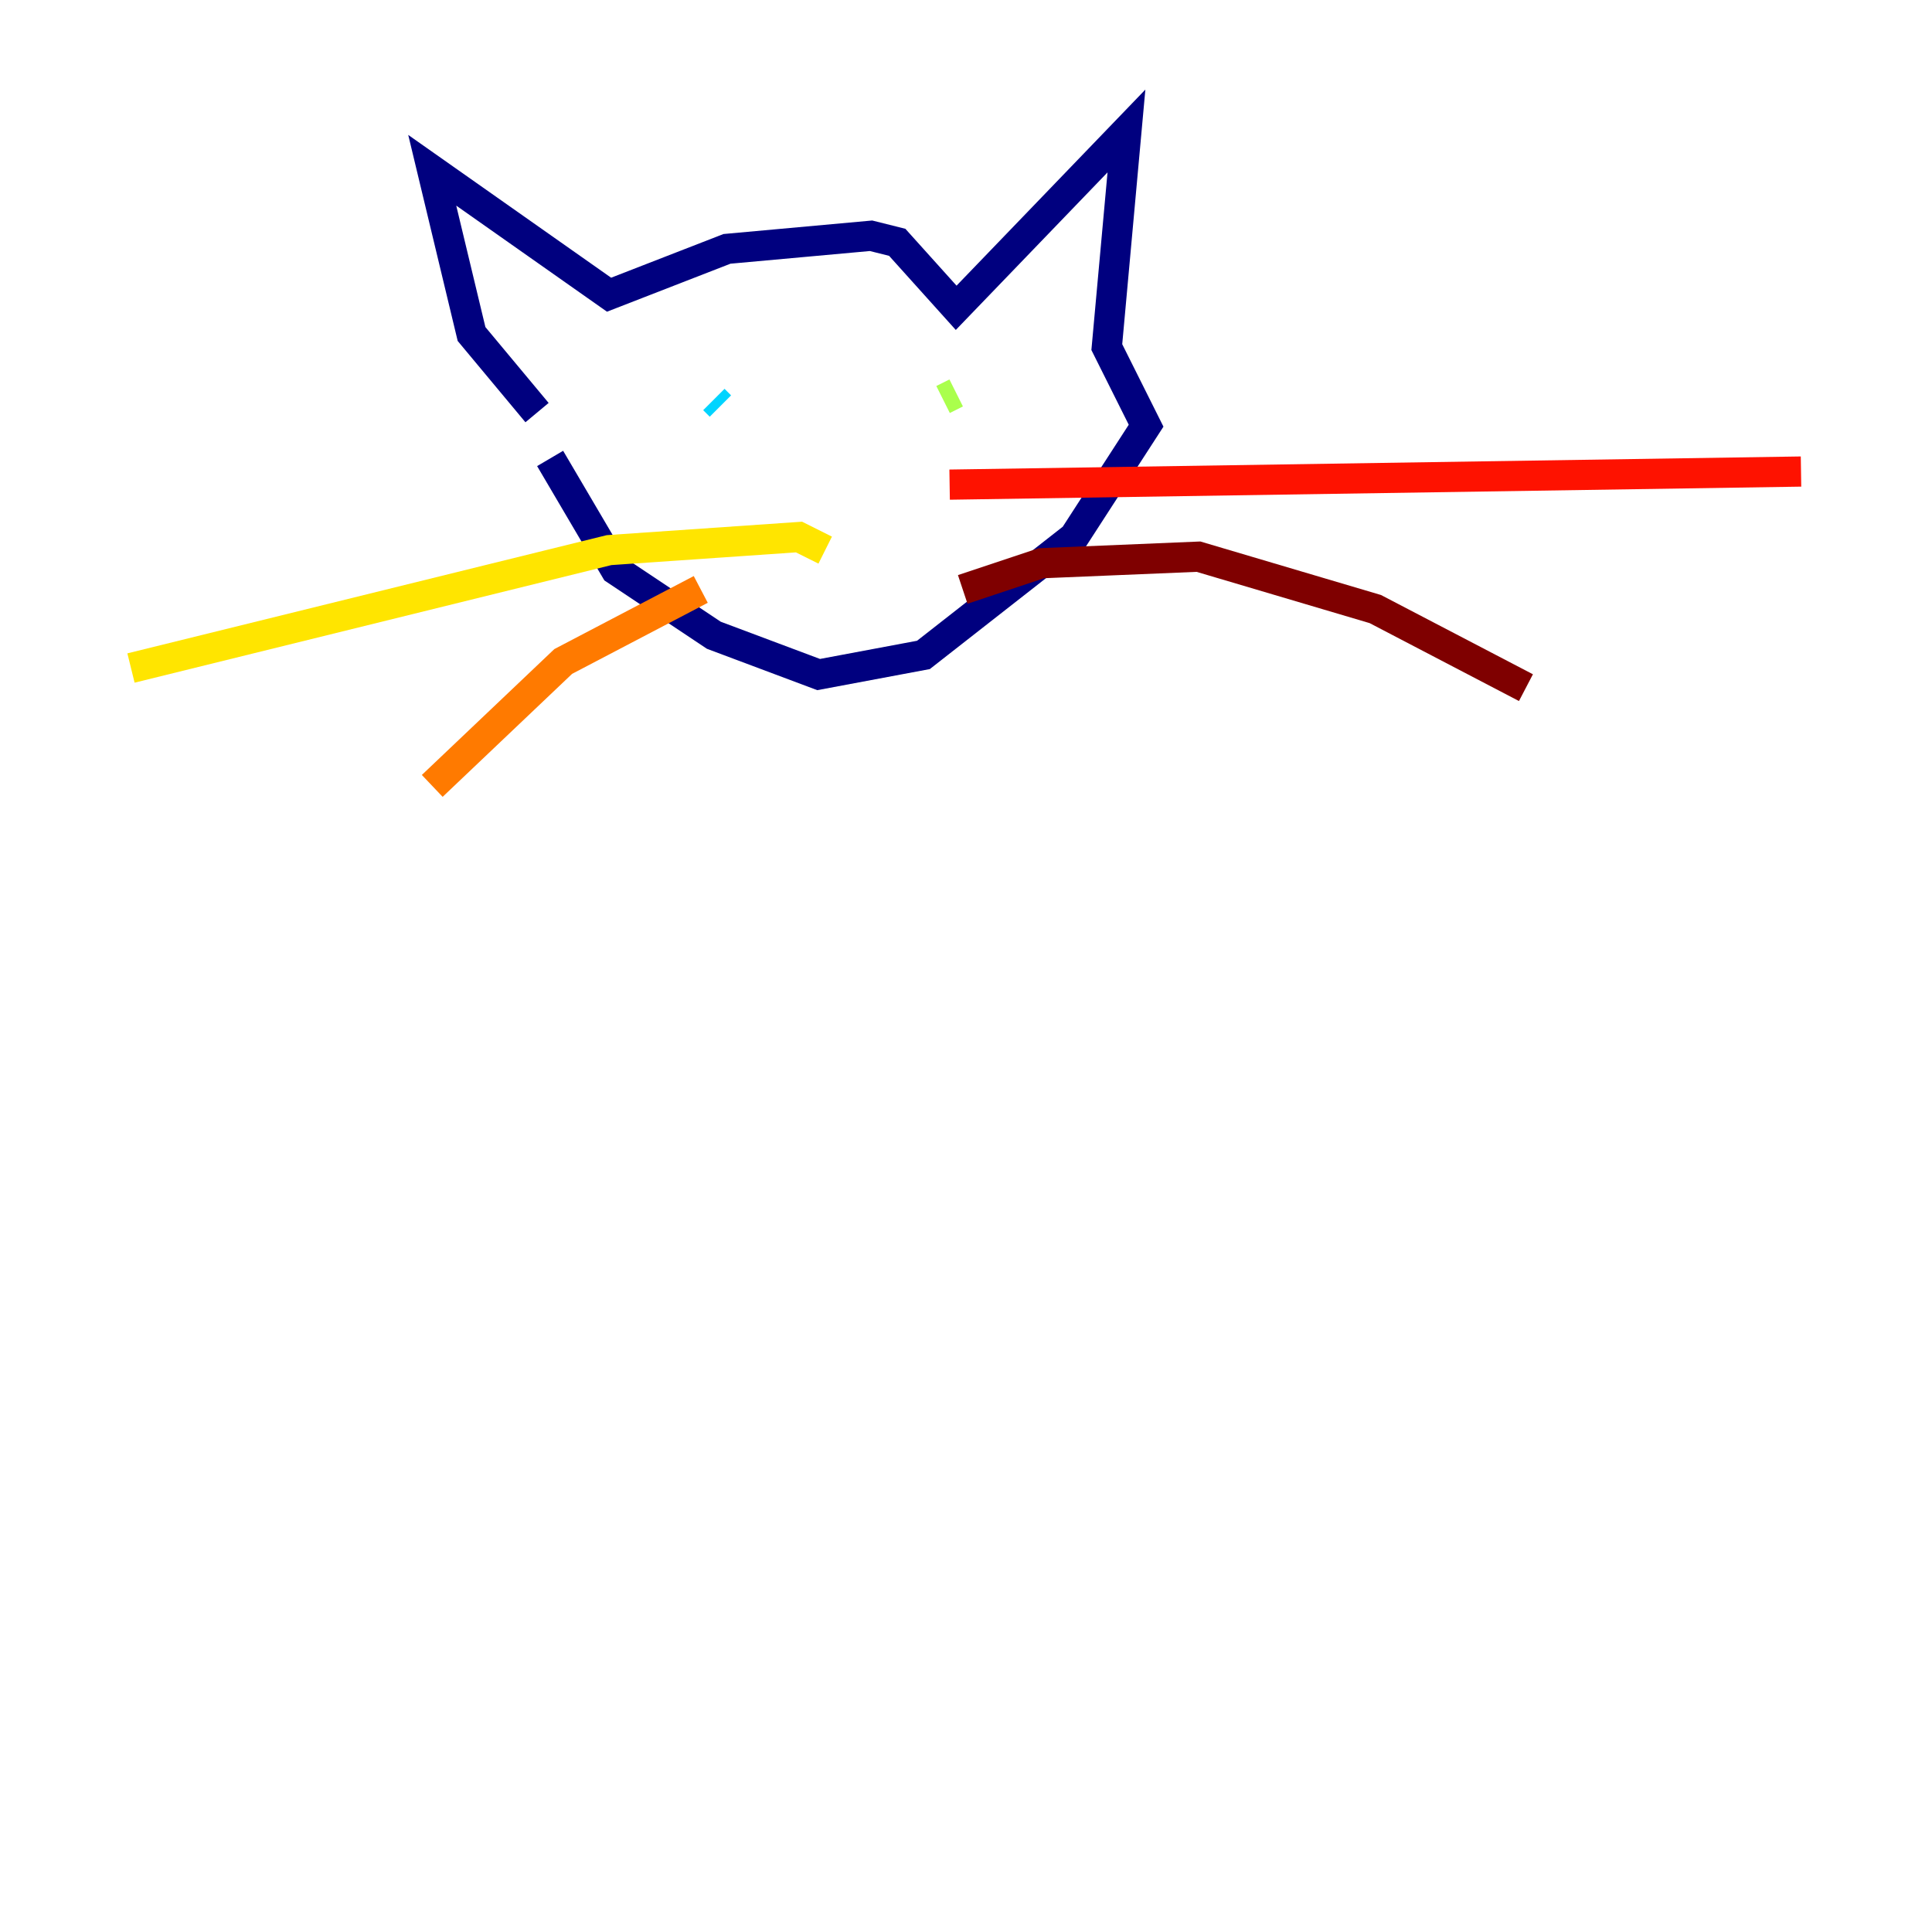 <?xml version="1.0" encoding="utf-8" ?>
<svg baseProfile="tiny" height="128" version="1.2" viewBox="0,0,128,128" width="128" xmlns="http://www.w3.org/2000/svg" xmlns:ev="http://www.w3.org/2001/xml-events" xmlns:xlink="http://www.w3.org/1999/xlink"><defs /><polyline fill="none" points="35.58,27.336 31.241,22.129 28.637,11.281 40.352,19.525 48.163,16.488 57.709,15.62 59.444,16.054 63.349,20.393 74.63,8.678 73.329,22.997 75.932,28.203 71.159,35.58 61.18,43.39 54.237,44.691 47.295,42.088 40.786,37.749 36.447,30.373" stroke="#00007f" stroke-width="2" /><polyline fill="none" points="44.691,29.071 44.691,29.071" stroke="#0000fe" stroke-width="2" /><polyline fill="none" points="49.898,25.166 49.898,25.166" stroke="#0060ff" stroke-width="2" /><polyline fill="none" points="47.295,26.468 47.729,26.902" stroke="#00d4ff" stroke-width="2" /><polyline fill="none" points="59.878,26.034 59.878,26.034" stroke="#4cffaa" stroke-width="2" /><polyline fill="none" points="62.481,26.468 63.349,26.034" stroke="#aaff4c" stroke-width="2" /><polyline fill="none" points="54.671,36.447 52.936,35.58 40.352,36.447 8.678,44.258" stroke="#ffe500" stroke-width="2" /><polyline fill="none" points="46.427,39.051 37.315,43.824 28.637,52.068" stroke="#ff7a00" stroke-width="2" /><polyline fill="none" points="62.915,32.108 119.322,31.241" stroke="#fe1200" stroke-width="2" /><polyline fill="none" points="63.783,39.051 68.99,37.315 79.403,36.881 91.119,40.352 101.098,45.559" stroke="#7f0000" stroke-width="2" /></svg>